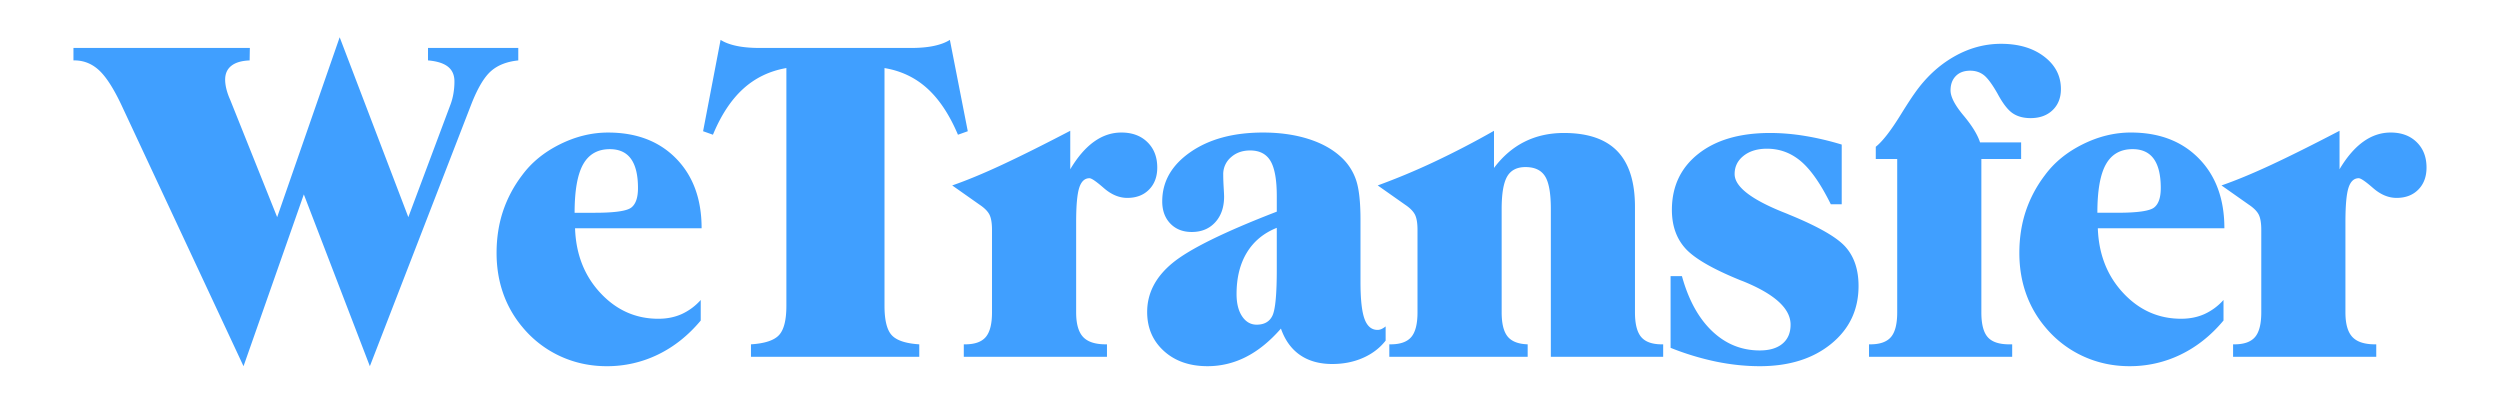 <svg xmlns="http://www.w3.org/2000/svg" width="270" height="44" fill="none" viewBox="0 0 270 44">
  <path fill="#409FFF" d="M26.3 39.55 13.102 11.315c-.849-1.793-1.656-3.04-2.419-3.74-.763-.7-1.648-1.052-2.656-1.052h-.094V5.18h19.05l-.023 1.346c-.866.032-1.523.224-1.972.578-.449.354-.672.854-.672 1.499 0 .3.043.63.129.991a6.8 6.8 0 0 0 .414 1.181l5.075 12.677 6.751-19.428L44.1 23.451l4.579-12.23a6.46 6.46 0 0 0 .295-1.143 7.61 7.61 0 0 0 .105-1.287c0-.692-.236-1.224-.707-1.593-.472-.37-1.188-.594-2.148-.674V5.18h9.75v1.346c-1.244.126-2.232.515-2.964 1.169-.732.652-1.436 1.845-2.113 3.575L39.945 39.55l-7.13-18.555L26.3 39.55Zm49.38-4.934c-1.338 1.604-2.873 2.828-4.605 3.67a12.518 12.518 0 0 1-5.547 1.263c-1.793 0-3.474-.362-5.04-1.086a11.548 11.548 0 0 1-4.047-3.116 11.626 11.626 0 0 1-2.101-3.671c-.472-1.344-.71-2.797-.71-4.354 0-1.606.23-3.101.686-4.486a13.446 13.446 0 0 1 2.078-3.918c1.007-1.37 2.364-2.479 4.07-3.33 1.709-.849 3.444-1.273 5.206-1.273 3.069 0 5.52.936 7.354 2.808 1.832 1.873 2.75 4.383 2.75 7.53H62.106c.094 2.802 1.007 5.13 2.738 6.987 1.732 1.858 3.816 2.786 6.255 2.786.93 0 1.77-.168 2.527-.507a6.182 6.182 0 0 0 2.053-1.522v2.219ZM62.058 22.979h2.17c2.142 0 3.455-.186 3.943-.556.488-.369.732-1.074.732-2.112 0-1.401-.252-2.452-.755-3.152-.503-.7-1.266-1.05-2.29-1.05-1.306 0-2.266.547-2.88 1.64-.613 1.094-.92 2.837-.92 5.229Zm22.87-15.63c-1.81.316-3.363 1.063-4.662 2.243-1.298 1.18-2.388 2.833-3.268 4.957l-1.064-.377 1.89-9.866c.44.283 1.015.5 1.723.65.708.15 1.55.223 2.525.223h16.312c.96 0 1.791-.074 2.491-.224.7-.15 1.271-.366 1.712-.649l1.934 9.867-1.061.378c-.913-2.156-2.014-3.82-3.306-4.993-1.289-1.172-2.831-1.908-4.627-2.207v25.683c0 1.543.26 2.597.78 3.163.518.567 1.51.897 2.975.991v1.346H81.105v-1.346c1.495-.094 2.506-.429 3.033-1.003.528-.575.791-1.625.791-3.15V7.35Zm30.661 10.93c.786-1.322 1.64-2.314 2.561-2.974.921-.661 1.907-.992 2.962-.992 1.164 0 2.101.346 2.808 1.039.709.693 1.064 1.605 1.064 2.74 0 .99-.296 1.785-.887 2.382-.589.599-1.372.898-2.348.898-.88 0-1.726-.355-2.537-1.063-.811-.708-1.326-1.062-1.547-1.062-.518 0-.888.345-1.109 1.038-.221.693-.331 1.928-.331 3.707v9.749c0 1.227.249 2.109.744 2.644.496.535 1.31.802 2.444.802h.141v1.347h-15.463v-1.346h.142c1.039 0 1.783-.263 2.23-.79.448-.528.674-1.413.674-2.656v-8.9c0-.755-.095-1.313-.283-1.676-.189-.362-.544-.716-1.063-1.061l-2.951-2.078c1.542-.535 3.321-1.27 5.335-2.207 2.014-.936 4.486-2.168 7.413-3.695l.001 4.154Zm22.304 6.326c-1.416.567-2.495 1.46-3.235 2.68-.74 1.22-1.109 2.71-1.109 4.473 0 1.007.2 1.81.602 2.408.401.598.924.898 1.57.898.833 0 1.404-.332 1.711-.993.307-.66.461-2.313.461-4.957v-4.509Zm.449 10.882c-1.197 1.37-2.452 2.389-3.767 3.057a9.06 9.06 0 0 1-4.166 1.004c-1.935 0-3.505-.547-4.708-1.64-1.205-1.094-1.807-2.498-1.807-4.214 0-2.03.917-3.796 2.751-5.3 1.832-1.503 5.582-3.348 11.248-5.536v-1.675c0-1.762-.225-3.026-.674-3.79-.448-.762-1.184-1.143-2.206-1.143-.835 0-1.528.247-2.078.743a2.393 2.393 0 0 0-.826 1.853c0 .393.016.853.047 1.382.031.526.047.86.047 1.001 0 1.15-.319 2.074-.955 2.774-.638.701-1.484 1.051-2.538 1.051-.96 0-1.731-.303-2.314-.91-.582-.606-.874-1.404-.874-2.395 0-2.14 1.016-3.913 3.046-5.323 2.031-1.408 4.642-2.112 7.838-2.112 1.793 0 3.418.227 4.873.684 1.456.456 2.648 1.117 3.577 1.982a5.926 5.926 0 0 1 1.605 2.48c.316.945.472 2.368.472 4.273v6.726c0 1.873.146 3.204.438 3.99.29.787.759 1.18 1.404 1.18a1.04 1.04 0 0 0 .425-.093 2.12 2.12 0 0 0 .449-.285v1.535c-.63.803-1.445 1.425-2.444 1.864-.999.441-2.105.662-3.316.662-1.386 0-2.546-.322-3.482-.968-.936-.646-1.626-1.598-2.066-2.857h.001Zm23.838-1.746c0 1.212.215 2.081.648 2.608.433.528 1.153.806 2.161.838v1.347h-14.943v-1.346h.141c1.04 0 1.783-.263 2.231-.79.449-.528.673-1.413.673-2.656v-8.9c0-.755-.094-1.313-.283-1.676-.19-.361-.543-.716-1.062-1.061l-2.952-2.078a73.437 73.437 0 0 0 6.055-2.525 94.307 94.307 0 0 0 6.503-3.376v4.012c.944-1.259 2.047-2.203 3.305-2.831 1.259-.63 2.676-.945 4.25-.945 2.58 0 4.504.656 5.771 1.97 1.266 1.315 1.899 3.318 1.899 6.009v11.401c0 1.243.226 2.128.674 2.656.449.527 1.192.79 2.231.79h.141v1.346h-12.132V22.577c0-1.7-.209-2.88-.626-3.54-.417-.663-1.121-.993-2.112-.993-.929 0-1.59.343-1.984 1.027-.393.685-.59 1.853-.59 3.506l.001 11.164Zm18.243 3.824v-7.742h1.227c.708 2.564 1.795 4.543 3.258 5.936 1.463 1.393 3.179 2.089 5.146 2.089 1.054 0 1.873-.244 2.455-.731.583-.488.874-1.173.874-2.055 0-1.73-1.7-3.288-5.099-4.673l-.308-.118c-2.989-1.211-4.972-2.357-5.948-3.435-.975-1.078-1.463-2.467-1.463-4.167 0-2.532.952-4.551 2.855-6.055 1.904-1.503 4.486-2.252 7.744-2.252 1.227 0 2.486.106 3.776.319 1.291.212 2.613.522 3.966.932v6.445h-1.18c-1.071-2.172-2.141-3.715-3.212-4.627-1.07-.913-2.296-1.37-3.681-1.37-1.039 0-1.881.256-2.526.767-.646.512-.967 1.169-.967 1.971 0 1.339 1.738 2.707 5.216 4.108.284.11.495.196.637.26 3.164 1.29 5.21 2.462 6.138 3.517.928 1.054 1.393 2.455 1.393 4.201 0 2.566-.987 4.65-2.963 6.256-1.975 1.606-4.544 2.408-7.707 2.408-1.542 0-3.116-.166-4.722-.495a29.482 29.482 0 0 1-4.909-1.488v-.001Zm33.564-3.824c0 1.26.228 2.148.685 2.667.455.52 1.227.78 2.313.78h.331v1.346h-15.463v-1.346h.142c1.038 0 1.782-.263 2.231-.79.449-.528.672-1.413.672-2.656V17.17h-2.314v-1.32c.74-.582 1.669-1.786 2.786-3.612.598-.96 1.07-1.684 1.417-2.17 1.18-1.685 2.585-2.995 4.213-3.932 1.627-.937 3.333-1.404 5.11-1.404 1.905 0 3.459.46 4.662 1.381 1.205.921 1.807 2.088 1.807 3.505 0 .944-.299 1.704-.898 2.278-.597.575-1.392.861-2.382.861-.771 0-1.417-.176-1.936-.53-.521-.355-1.063-1.06-1.629-2.113-.582-1.024-1.079-1.692-1.487-2.007-.41-.314-.898-.472-1.464-.472-.661 0-1.18.193-1.558.579-.378.386-.567.9-.567 1.546 0 .693.465 1.593 1.393 2.702.929 1.11 1.526 2.082 1.794 2.916h4.437v1.793h-4.295v16.571Zm26.152.874c-1.338 1.604-2.872 2.828-4.605 3.67a12.515 12.515 0 0 1-5.547 1.263c-1.793 0-3.473-.363-5.039-1.087a11.55 11.55 0 0 1-4.048-3.115 11.624 11.624 0 0 1-2.101-3.671c-.472-1.345-.709-2.797-.709-4.355 0-1.605.229-3.1.685-4.485a13.44 13.44 0 0 1 2.078-3.918c1.007-1.37 2.364-2.479 4.071-3.33 1.708-.849 3.443-1.274 5.205-1.274 3.069 0 5.521.936 7.354 2.81 1.833 1.872 2.75 4.382 2.75 7.53h-13.668c.095 2.8 1.008 5.13 2.739 6.986 1.731 1.858 3.816 2.786 6.255 2.786.928 0 1.77-.168 2.525-.507a6.185 6.185 0 0 0 2.055-1.523v2.22Zm-13.621-11.638h2.171c2.141 0 3.454-.185 3.942-.555.489-.369.733-1.074.733-2.113 0-1.4-.253-2.451-.756-3.151-.504-.7-1.266-1.05-2.29-1.05-1.305 0-2.265.547-2.88 1.64-.615 1.094-.921 2.836-.921 5.228l.001.002Zm26.152-4.698c.786-1.322 1.64-2.314 2.56-2.974.921-.661 1.909-.992 2.963-.992 1.165 0 2.101.346 2.808 1.039.71.693 1.064 1.605 1.064 2.74 0 .99-.296 1.785-.886 2.382-.59.599-1.372.898-2.348.898-.882 0-1.727-.355-2.538-1.063-.811-.708-1.326-1.062-1.546-1.062-.519 0-.889.345-1.11 1.038-.221.693-.33 1.928-.33 3.707v9.749c0 1.227.247 2.109.743 2.644.495.535 1.31.802 2.444.802h.142v1.347h-15.463v-1.346h.142c1.038 0 1.782-.263 2.231-.79.449-.528.673-1.413.673-2.656v-8.9c0-.755-.094-1.313-.283-1.676-.189-.362-.543-.716-1.062-1.061l-2.952-2.078c1.543-.535 3.321-1.27 5.335-2.207 2.015-.936 4.485-2.168 7.413-3.695v4.154Z"/>
</svg>
